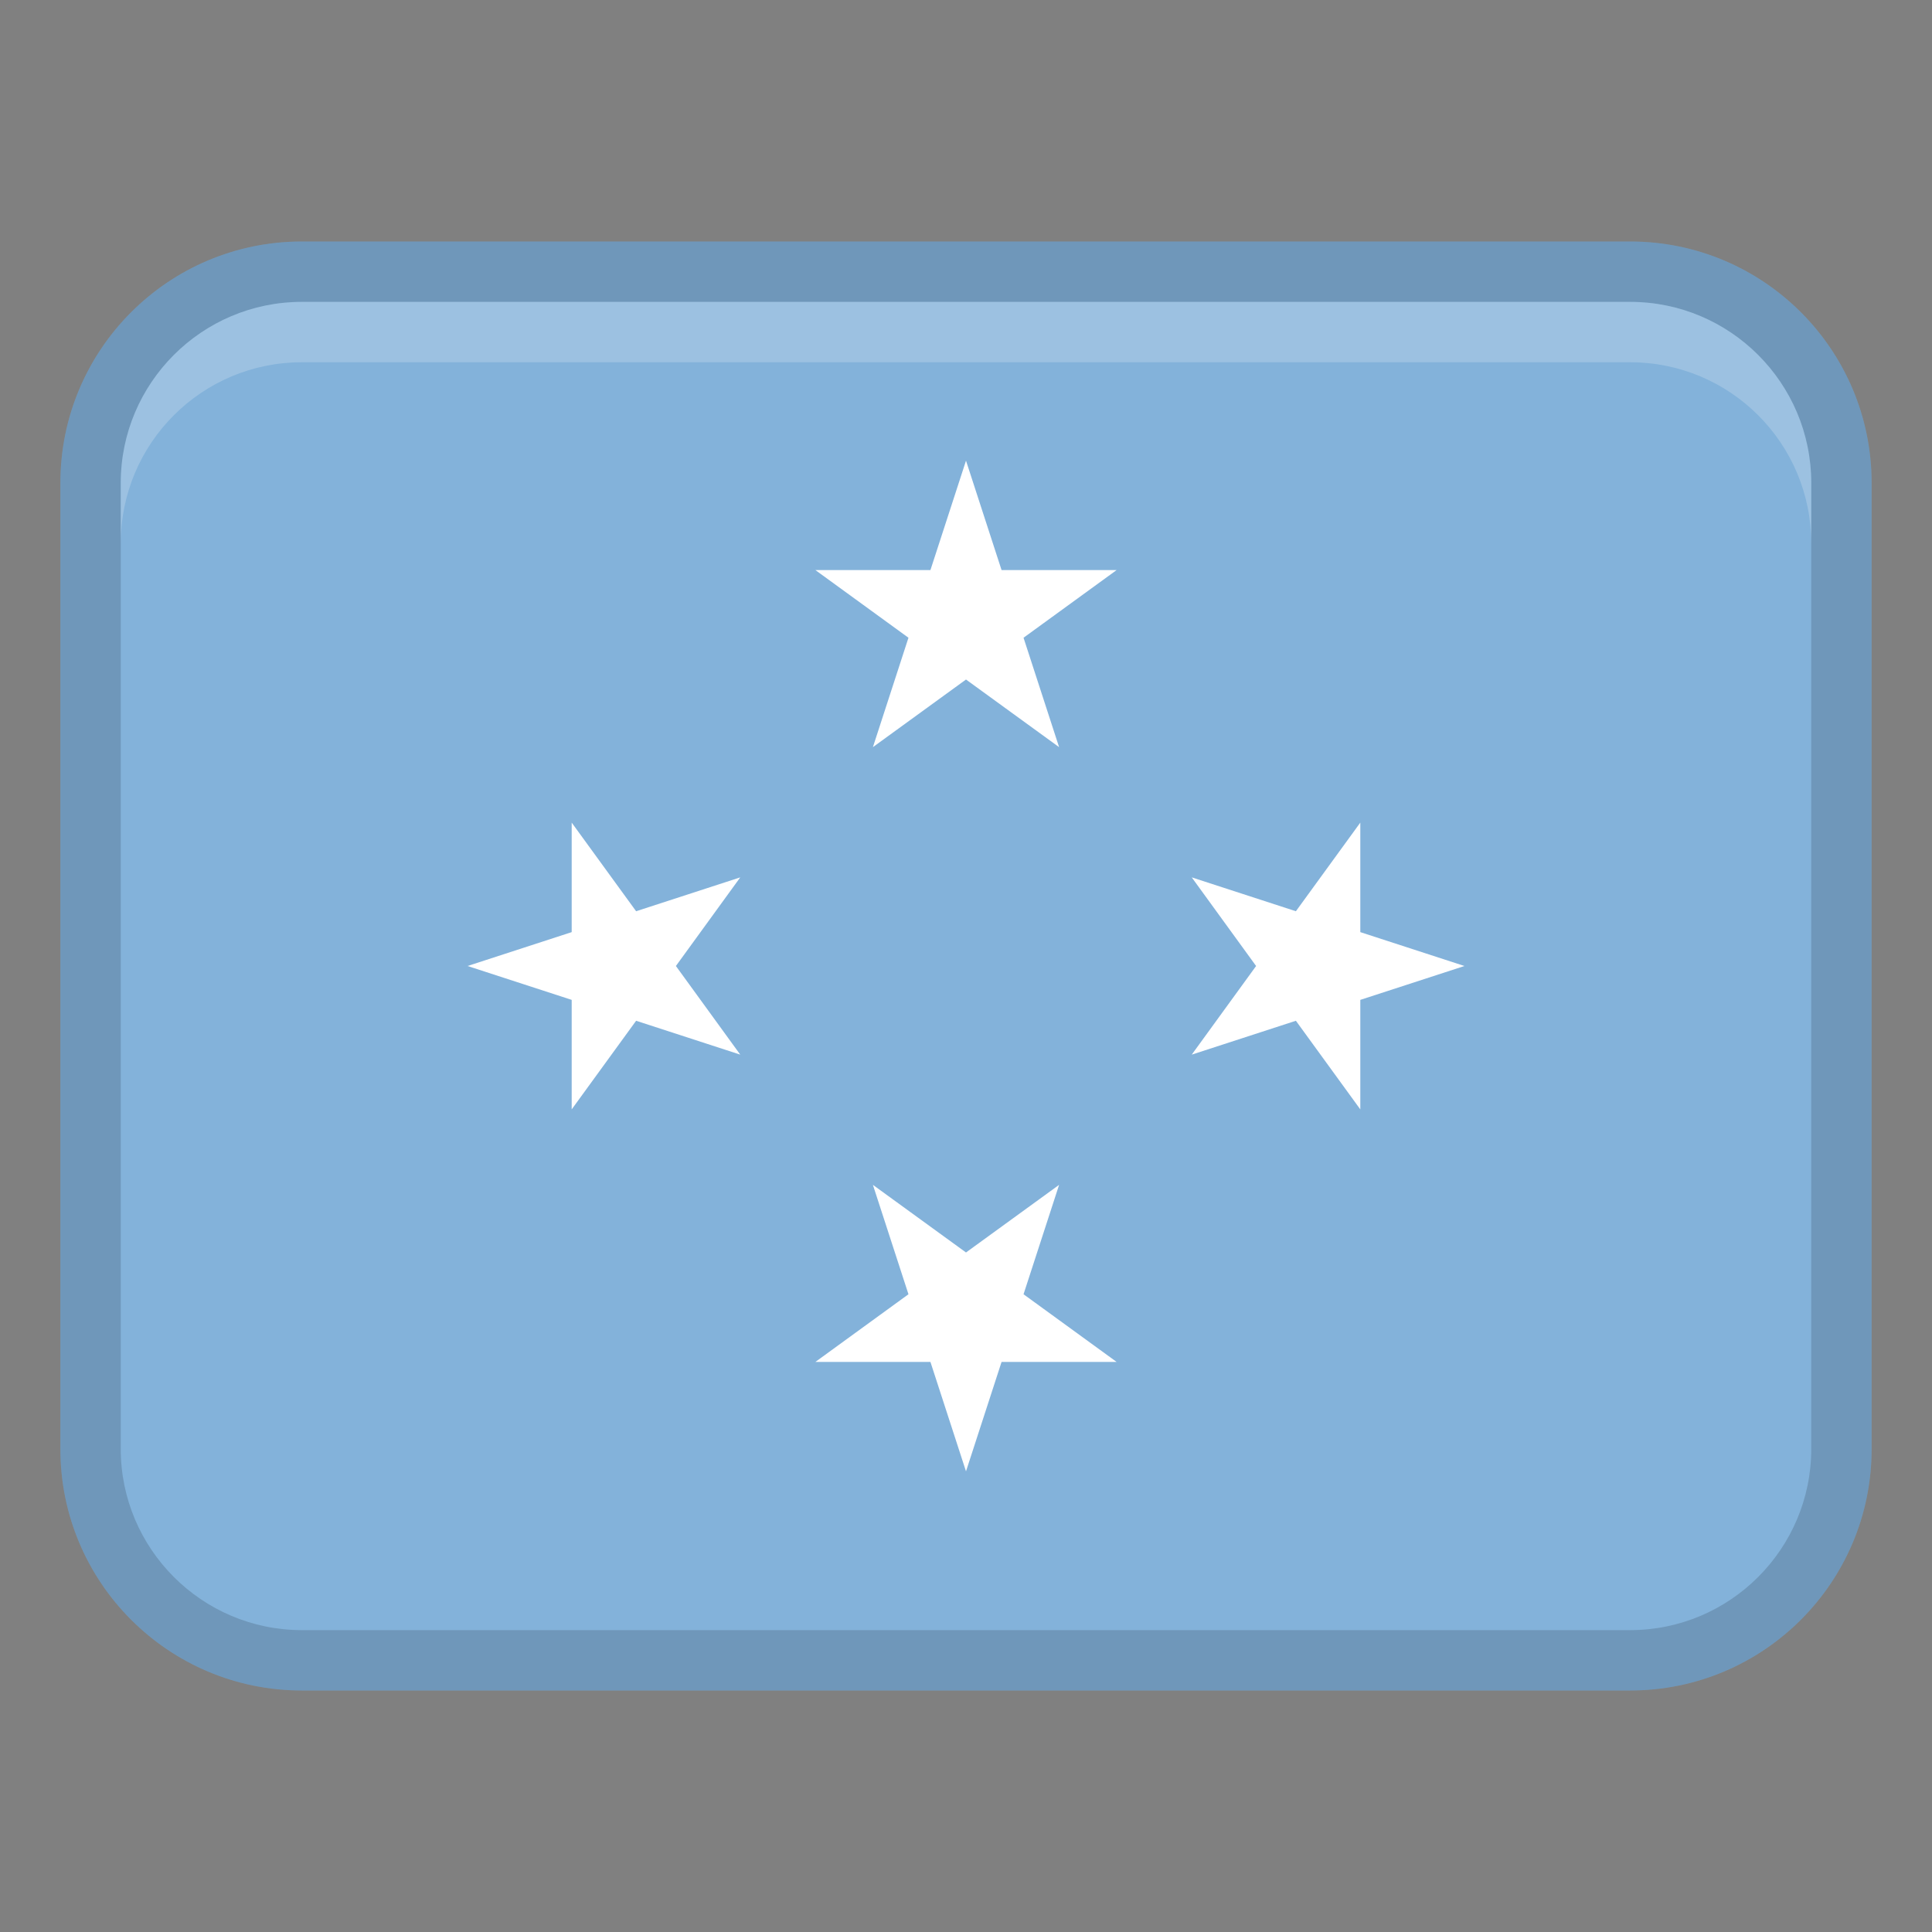 <svg width="32" height="32" viewBox="0 0 32 32" fill="none" xmlns="http://www.w3.org/2000/svg">
<rect x="0" y="0" width="32" height="32" fill="#808080" stroke="none"/>
<path d="M27 4H5C2.791 4 1 5.791 1 8V24C1 26.209 2.791 28 5 28H27C29.209 28 31 26.209 31 24V8C31 5.791 29.209 4 27 4Z" fill="#83B2DA"/>
<path opacity="0.15" d="M27 4H5C2.791 4 1 5.791 1 8V24C1 26.209 2.791 28 5 28H27C29.209 28 31 26.209 31 24V8C31 5.791 29.209 4 27 4ZM30 24C30 25.654 28.654 27 27 27H5C3.346 27 2 25.654 2 24V8C2 6.346 3.346 5 5 5H27C28.654 5 30 6.346 30 8V24Z" fill="black"/>
<path opacity="0.2" d="M27 5H5C3.343 5 2 6.343 2 8V9C2 7.343 3.343 6 5 6H27C28.657 6 30 7.343 30 9V8C30 6.343 28.657 5 27 5Z" fill="white"/>
<path d="M16 7.63L15.411 9.442H13.505L15.047 10.563L14.458 12.375L16 11.255L17.542 12.375L16.953 10.563L18.495 9.442H16.589L16 7.63Z" fill="white"/>
<path d="M22.531 16.561L24.256 16L22.531 15.439V13.625L21.464 15.093L19.739 14.532L20.805 16L19.739 17.468L21.464 16.907L22.531 18.375V16.561Z" fill="white"/>
<path d="M16.953 21.437L17.542 19.625L16 20.745L14.458 19.625L15.047 21.437L13.505 22.558H15.411L16 24.37L16.589 22.558H18.495L16.953 21.437Z" fill="white"/>
<path d="M10.536 15.093L9.469 13.625V15.439L7.744 16L9.469 16.561V18.375L10.536 16.907L12.261 17.468L11.195 16L12.261 14.532L10.536 15.093Z" fill="white"/>
</svg>
